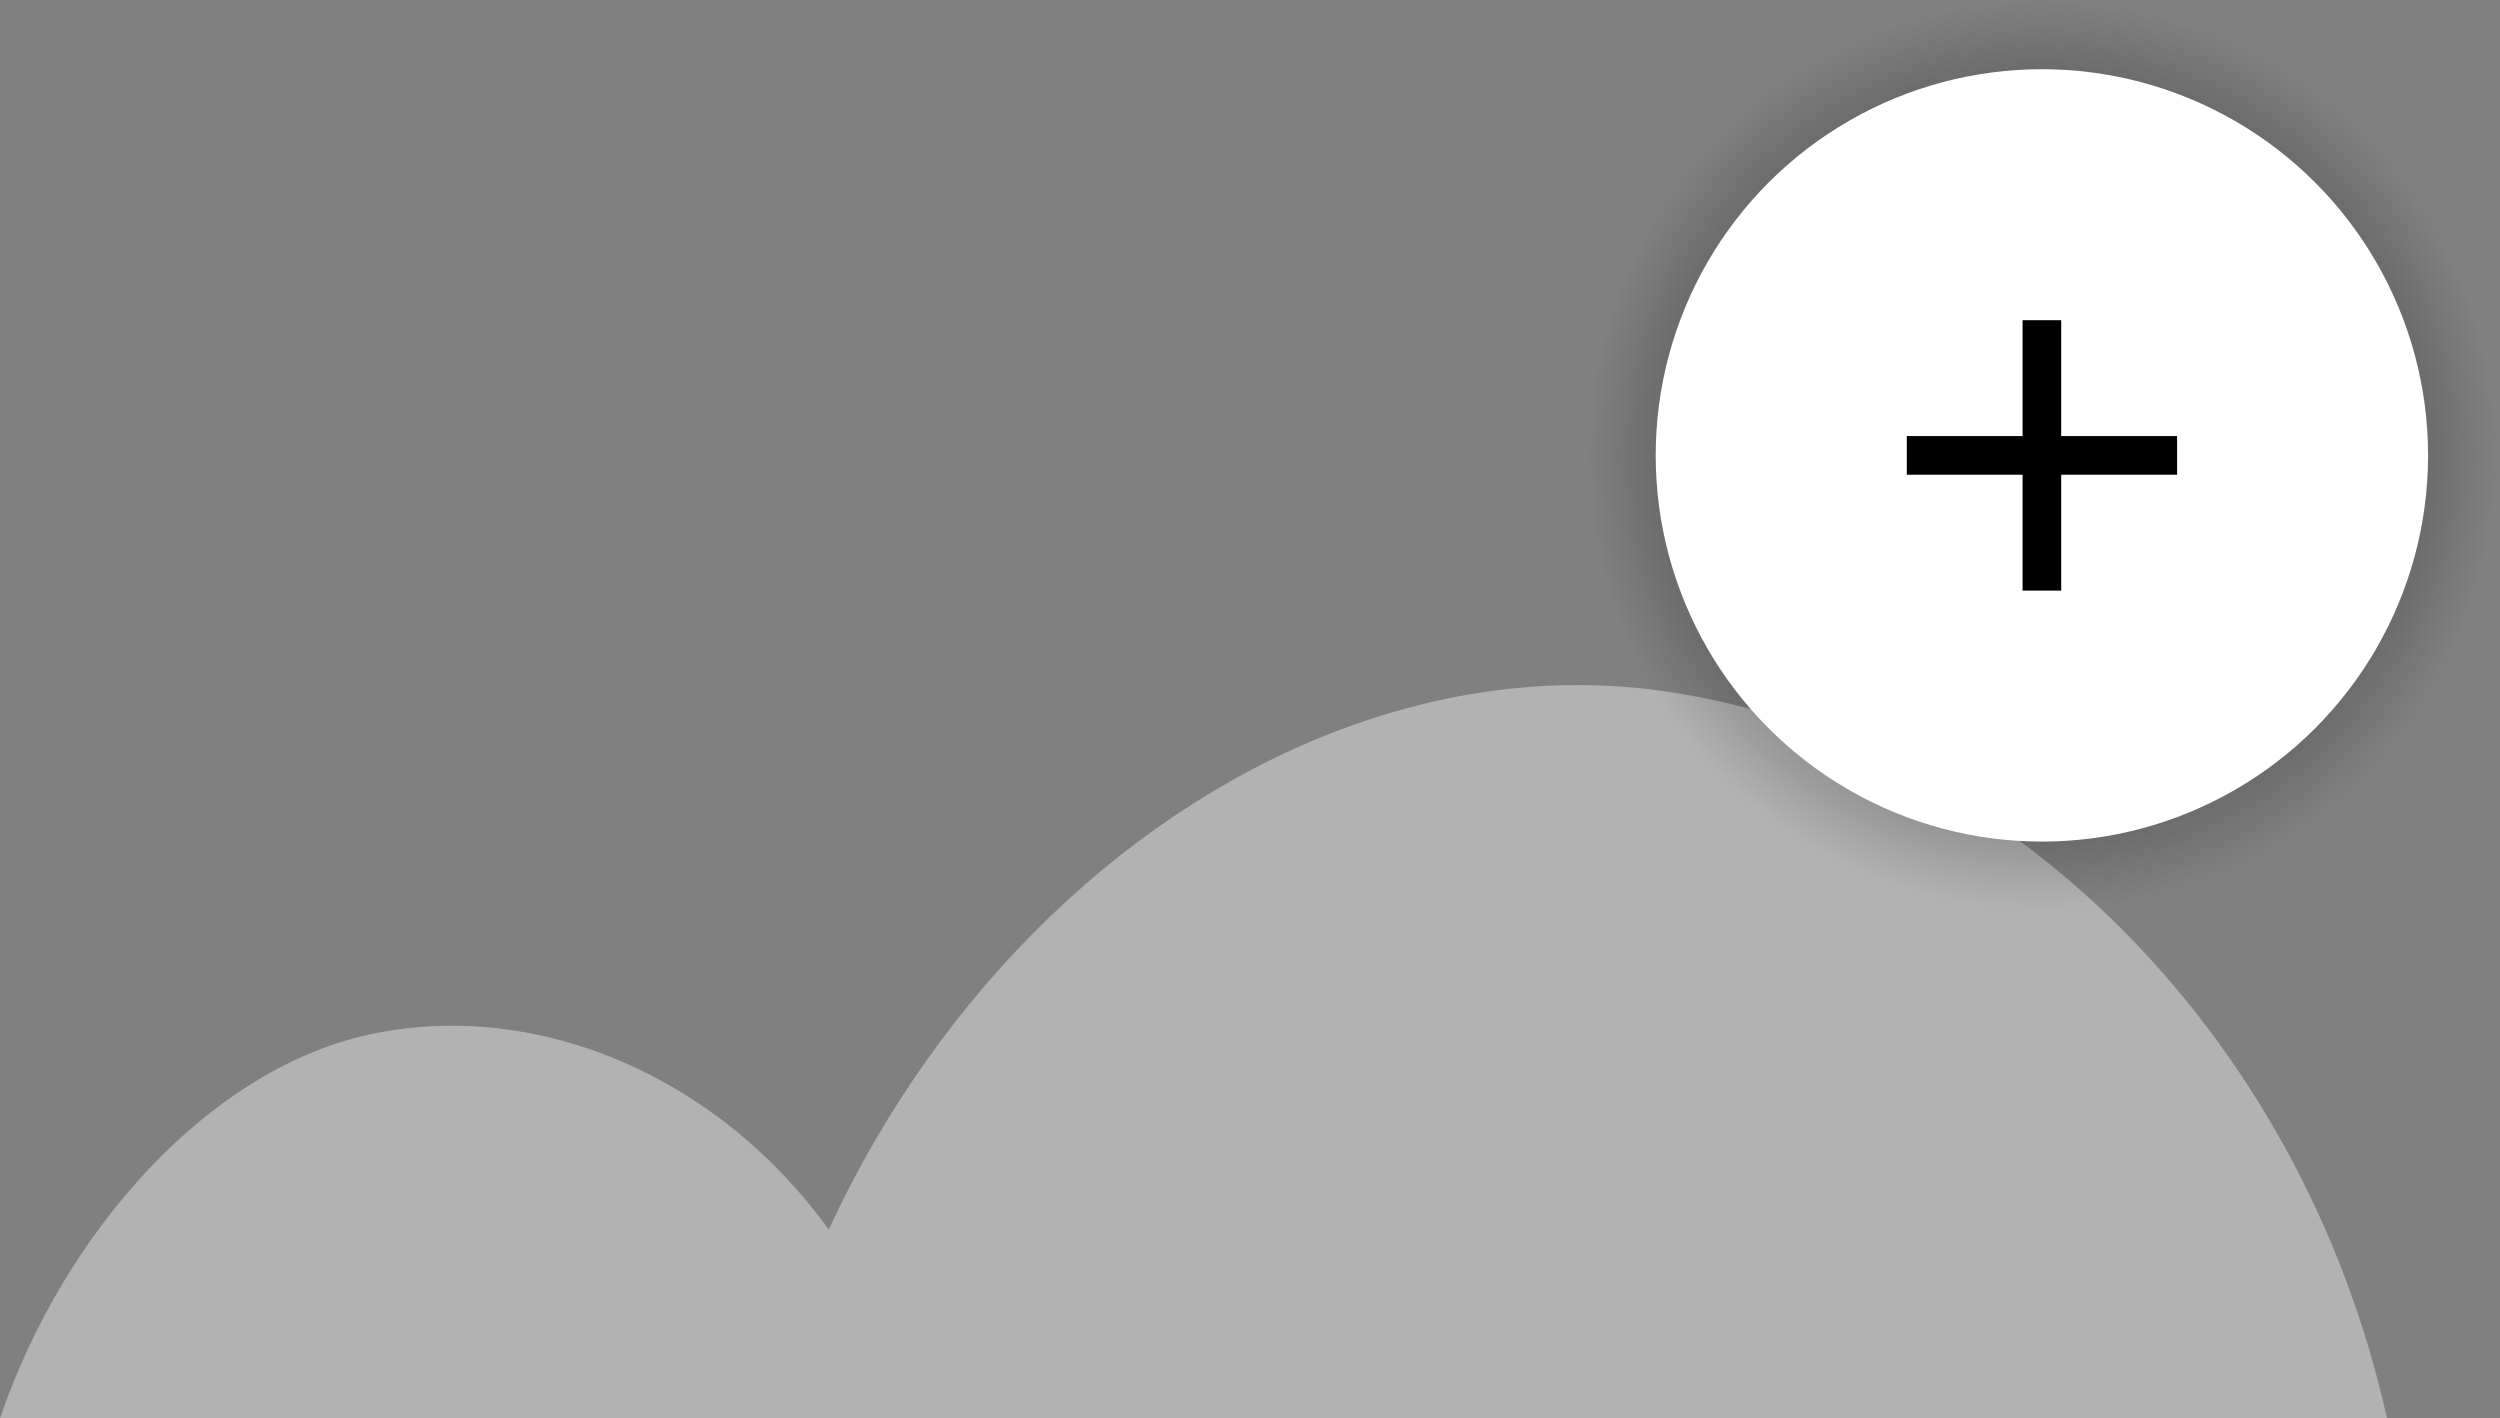 <svg class="m-story__object m-story__object7" version="1.1" id="Laag_1" xmlns="http://www.w3.org/2000/svg" xmlns:xlink="http://www.w3.org/1999/xlink" x="0px" y="0px"
	 viewBox="0 0 239.46 135.86" style="enable-background:new 0 0 239.46 135.86;" xml:space="preserve">
<rect x="0" y="0" width="239.46" height="135.86" fill="#808080" stroke="none"/>
<style type="text/css">
	.st0{fill:#3D4B59;}
	.st1{fill:#1D2B39;}
	.st2{fill:#4E5B69;}
	.st3{fill:#2C3A49;}
	.st4{fill:#9C6D4F;}
	.st5{fill:#7E4E2F;}
	.st6{fill:#8C5D3F;}
	.st7{fill:#6E3D21;}
	.st8{fill:#B2B2B2;}
	.st9{fill:url(#SVGID_1_);}
	.st10{fill:#FFFFFF;}
	.st11{fill-rule:evenodd;clip-rule:evenodd;}
	.st12{fill:#F2F2F2;}
	.st13{fill:#DFDFDF;}
	.st14{fill:#32358C;}
	.st15{fill:url(#SVGID_2_);}
	.st16{fill-rule:evenodd;clip-rule:evenodd;fill:#234D64;}
	.st17{fill-rule:evenodd;clip-rule:evenodd;fill:#F8AB18;}
	.st18{fill-rule:evenodd;clip-rule:evenodd;fill:#398AB1;}
	.st19{fill:#234D64;}
	.st20{fill-rule:evenodd;clip-rule:evenodd;fill:#1B1B1B;}
	.st21{fill-rule:evenodd;clip-rule:evenodd;fill:#020203;}
	.st22{fill:url(#SVGID_3_);}
	.st23{fill-rule:evenodd;clip-rule:evenodd;fill:#B6181D;}
	.st24{fill-rule:evenodd;clip-rule:evenodd;fill:#B4B4B4;}
	.st25{fill-rule:evenodd;clip-rule:evenodd;fill:#CDA442;}
	.st26{fill:url(#SVGID_4_);}
	.st27{fill:#9B9B9A;}
	.st28{fill:#B579B2;}
	.st29{fill:#AB6EAC;}
	.st30{fill:#F8AB18;}
	.st31{fill:#F28C00;}
	.st32{fill:#62B22F;}
	.st33{fill:#54AF32;}
	.st34{fill:#57C0D3;}
	.st35{fill:#36B2BB;}
	.st36{fill:#E83E5D;}
	.st37{fill:#E72E55;}
	.st38{fill:url(#SVGID_5_);}
	.st39{fill:#F7E700;}
	.st40{fill:url(#SVGID_6_);}
	.st41{fill:url(#SVGID_7_);}
	.st42{fill:url(#SVGID_8_);}
	.st43{fill:#4D4230;}
	.st44{fill:#5F4A2F;}
	.st45{fill:url(#SVGID_9_);}
	.st46{fill:url(#SVGID_10_);}
</style>
<g class="object object7">
	<g class="object__object7">
		<g>
			<g>
				<path class="st8" d="M228.64,135.86H0c6.07-17.84,20.14-33.77,35.99-36.9s32.87,4.25,43.39,18.81
					c10.67-23.09,29.24-40.84,50.15-48.3c9.73-3.48,19.97-4.73,30.15-3.22C191.69,70.95,220.3,98.48,228.64,135.86z"/>
			</g>
		</g>
	</g>
	<g class="object__plus7">
		<radialGradient id="SVGID_1_" cx="195.584" cy="43.62" r="43.62" gradientUnits="userSpaceOnUse">
			<stop  offset="0" style="stop-color:#000000"/>
			<stop  offset="0.999" style="stop-color:#000000;stop-opacity:0"/>
		</radialGradient>
		<circle class="st9" cx="195.58" cy="43.62" r="43.62"/>
		<circle class="st10" cx="195.58" cy="43.62" r="36.99"/>
		<polygon class="st11" points="193.73,30.67 193.73,41.77 182.64,41.77 182.64,45.47 193.73,45.47 193.73,56.57 197.43,56.57 
			197.43,45.47 208.53,45.47 208.53,41.77 197.43,41.77 197.43,30.67 		"/>
	</g>
</g>
</svg>
